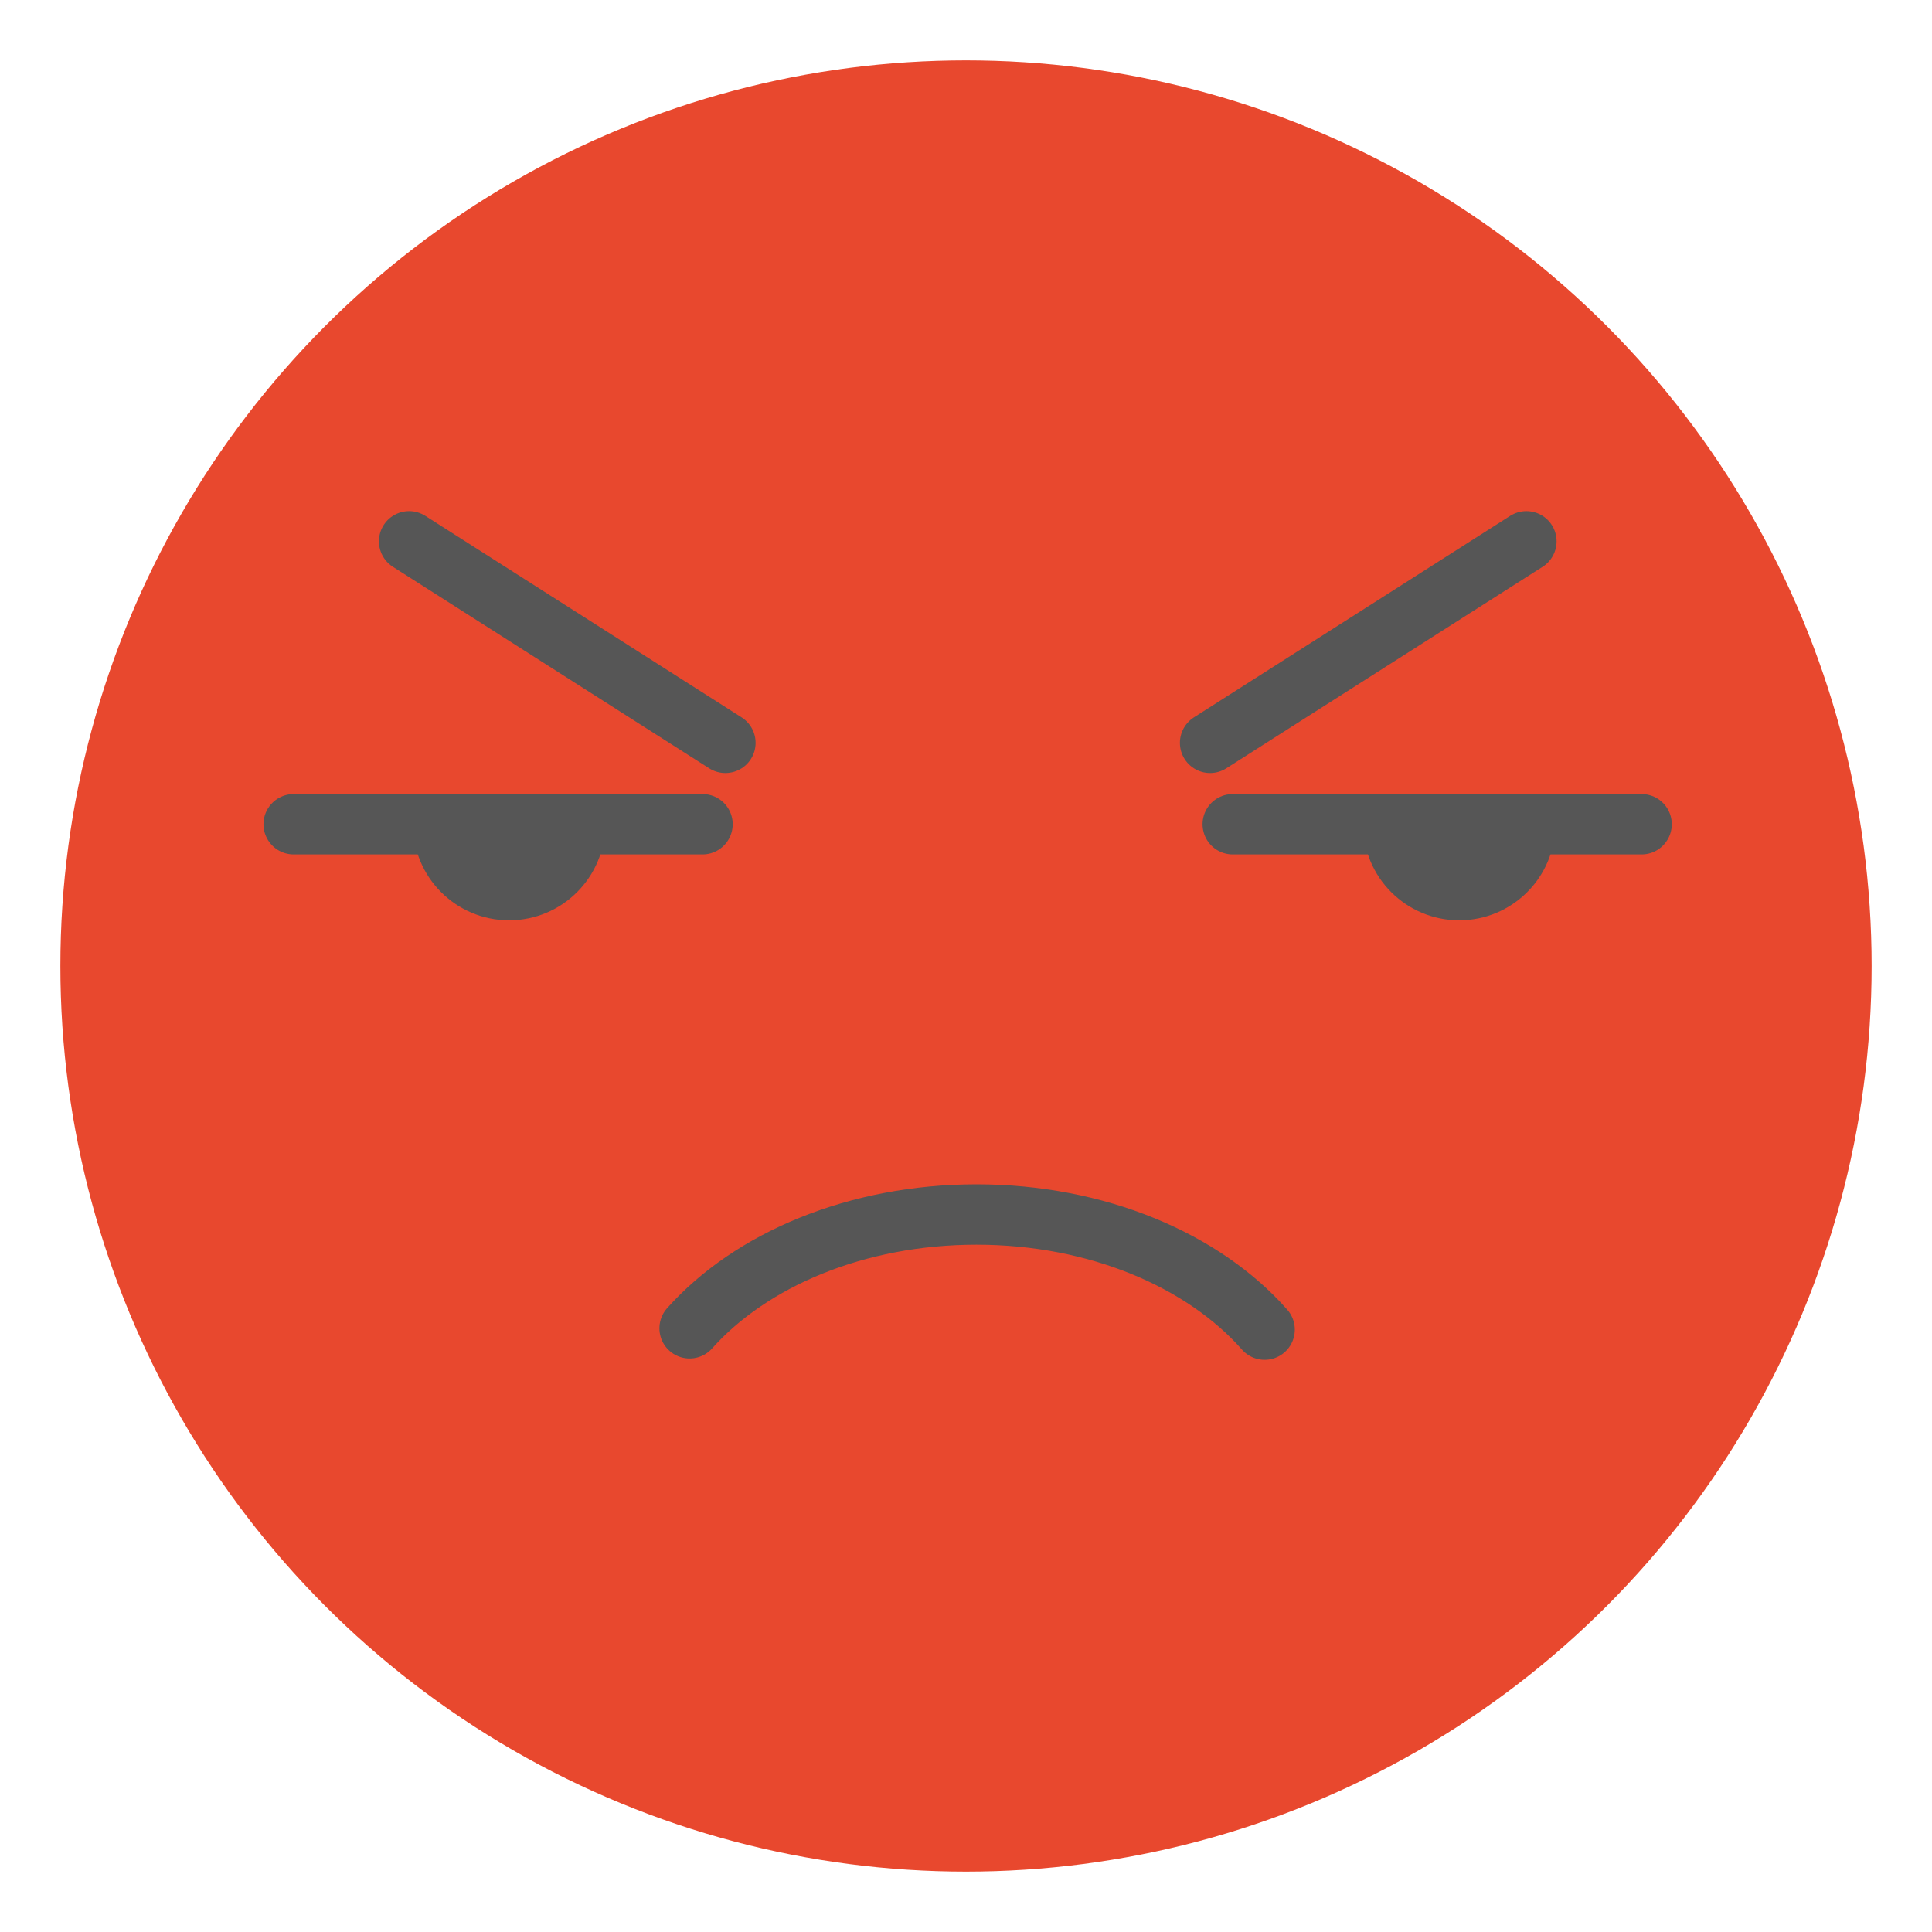 <?xml version="1.0" encoding="utf-8"?>
<!-- Generator: Adobe Illustrator 16.0.0, SVG Export Plug-In . SVG Version: 6.00 Build 0)  -->
<!DOCTYPE svg PUBLIC "-//W3C//DTD SVG 1.1//EN" "http://www.w3.org/Graphics/SVG/1.1/DTD/svg11.dtd">
<svg version="1.1" xmlns="http://www.w3.org/2000/svg" xmlns:xlink="http://www.w3.org/1999/xlink" x="0px" y="0px" width="32px"
	 height="32px" viewBox="0 0 32 32" enable-background="new 0 0 32 32" xml:space="preserve">
<g id="Layer_3">
</g>
<g id="Layer_2">
	<g>
		<circle fill="#E8482E" cx="16" cy="16" r="15"/>
		<path fill="none" stroke="#565656" stroke-linecap="round" stroke-linejoin="round" stroke-miterlimit="10" d="M20.946,22.023
			c-1.011-1.147-2.77-1.907-4.772-1.907c-1.989,0-3.739,0.75-4.752,1.885"/>
		<g>
			<g>
				
					<line fill="none" stroke="#565656" stroke-linecap="round" stroke-linejoin="round" stroke-miterlimit="10" x1="4.864" y1="13.652" x2="11.636" y2="13.652"/>
				<path fill="#565656" d="M6.84,13.652c0,0.879,0.713,1.591,1.592,1.591s1.592-0.712,1.592-1.591H6.84z"/>
			</g>
			<g>
				
					<line fill="none" stroke="#565656" stroke-linecap="round" stroke-linejoin="round" stroke-miterlimit="10" x1="20.418" y1="13.652" x2="27.19" y2="13.652"/>
				<path fill="#565656" d="M22.577,13.652c0,0.879,0.713,1.591,1.592,1.591s1.592-0.712,1.592-1.591H22.577z"/>
			</g>
		</g>
		<g>
			
				<line fill="none" stroke="#565656" stroke-linecap="round" stroke-linejoin="round" stroke-miterlimit="10" x1="6.776" y1="8.966" x2="12.015" y2="12.304"/>
			
				<line fill="none" stroke="#565656" stroke-linecap="round" stroke-linejoin="round" stroke-miterlimit="10" x1="25.282" y1="8.966" x2="20.043" y2="12.304"/>
		</g>
	</g>
	<rect x="-545.498" y="-131" fill="none" stroke="#00FF00" stroke-miterlimit="10" width="799.29" height="1027.268"/>
</g>
<g id="Capa_4">
</g>
</svg>
